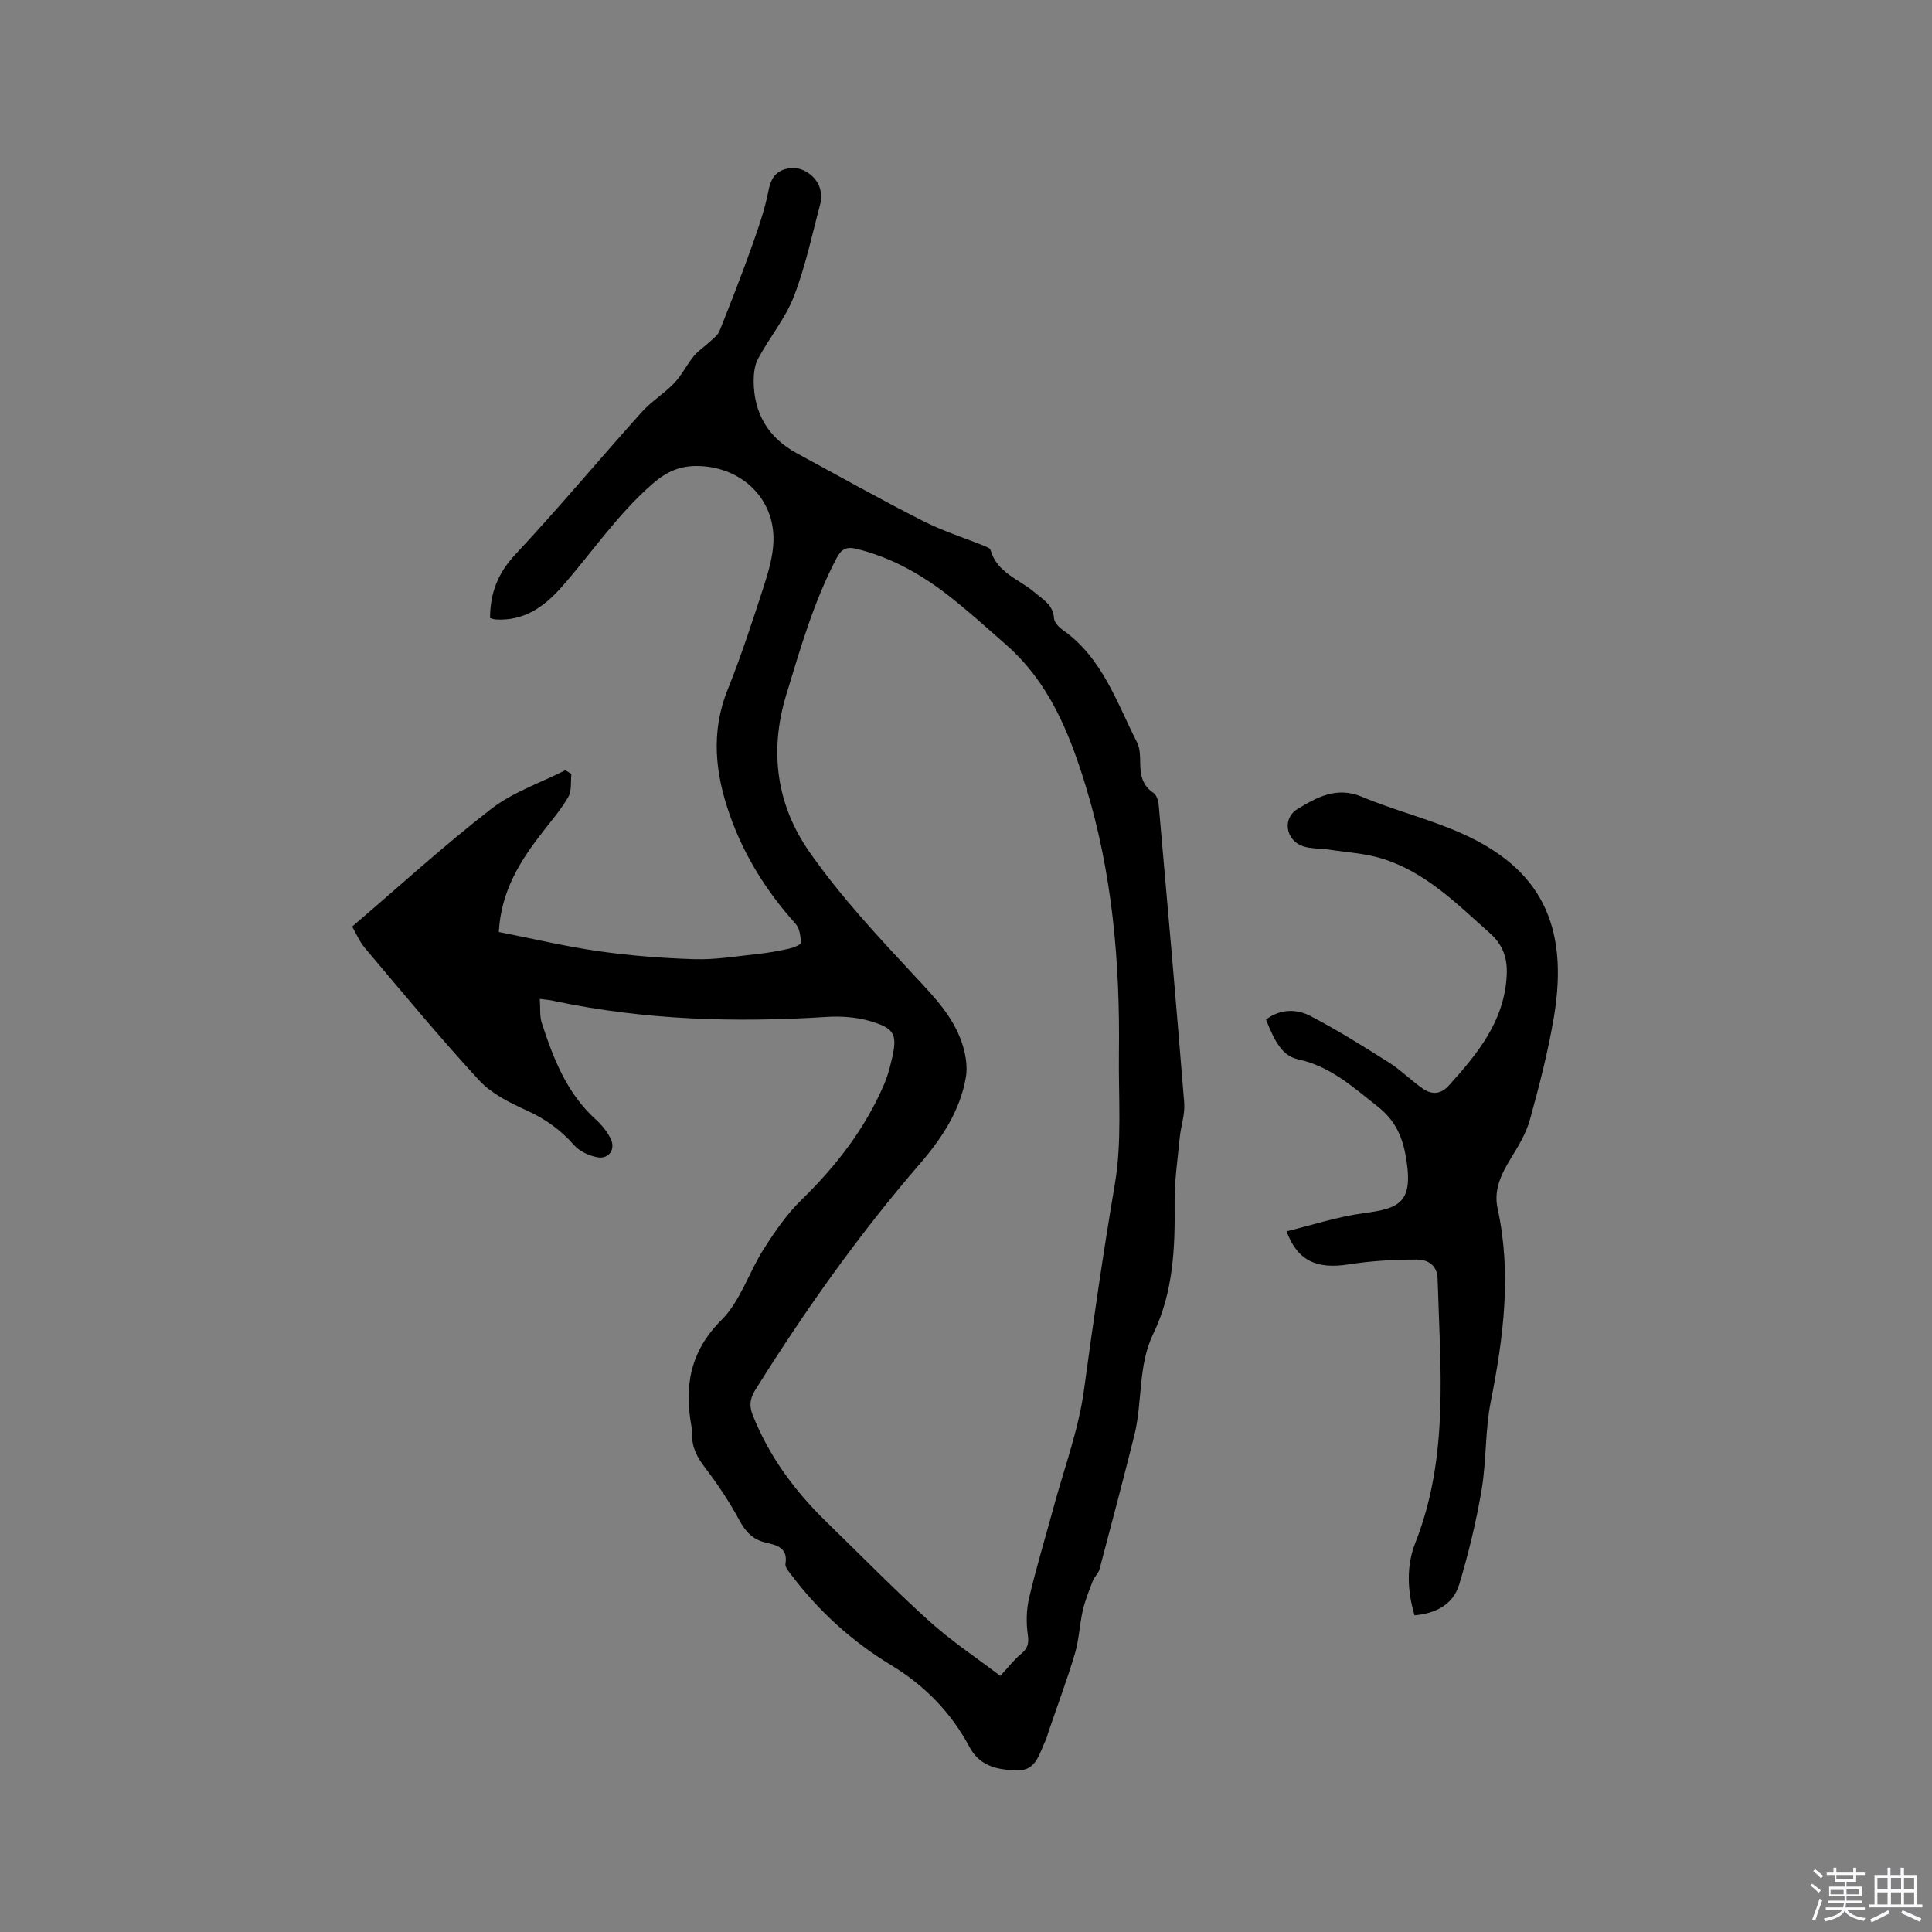 <svg enable-background="new 0 0 400 400" viewBox="0 0 400 400" xmlns="http://www.w3.org/2000/svg"><rect x="0" y="0" width="400" height="400" fill="#808080" stroke="none"/><path d="m374.8 390.4.4-.4c.7.5 1.3 1 1.8 1.4l-.5.5c-.5-.6-1.1-1.1-1.7-1.5zm1 7.3-.6-.3c.5-1.4 1.1-2.8 1.5-4.3.2.1.4.2.6.3-.5 1.3-1 2.8-1.5 4.3zm-.4-10.3.4-.4c.4.3 1 .8 1.7 1.4l-.5.5c-.4-.5-1-1-1.6-1.5zm2.5.3h1.7v-1h.6v1h3.5v-1h.6v1h1.8v.5h-1.8v1.4h-2v1h3.2v2h-3.2v.9h3.3v.5h-3.4c0 .3-.1.6-.1.9h4v.5h-3.7c.7.9 1.9 1.5 3.8 1.7-.1.2-.2.4-.3.6-2.1-.4-3.5-1.1-4-2.1-.4 1-1.8 1.7-4 2.2-.1-.2-.2-.4-.3-.6 2.1-.4 3.4-1 3.8-1.8h-3.4v-.5h3.6c.1-.3.1-.6.2-.9h-3.3v-.5h3.4c0-.3 0-.6 0-.9h-3.2v-2h3.3v-1h-2.1v-1.4h-1.7v-.5zm1.1 3.5v1h2.7c0-.3 0-.4 0-.4 0-.1 0-.2 0-.2 0-.1 0-.2 0-.3h-2.7zm1.2-3v.9h3.5v-.9zm4.7 3h-2.6v.6.4h2.6z" fill="#fbfafc"/><path d="m393.6 386.7h.6v1.5h2.7v6.1h1.1v.6h-11v-.6h1.1v-6.1h2.7v-1.5h.6v1.5h2.1v-1.5zm-2.7 8.8.4.6c-1.2.6-2.5 1.3-3.8 1.9-.1-.2-.2-.4-.3-.6 1.2-.6 2.5-1.2 3.7-1.9zm-2.2-6.7v2.4h2.1v-2.4zm0 3v2.5h2.1v-2.5zm2.8-3v2.4h2.1v-2.4zm0 3v2.5h2.1v-2.5zm6 6.1c-1.4-.7-2.7-1.3-3.9-1.8l.3-.6c1.5.6 2.7 1.2 3.9 1.7zm-1.2-9.1h-2.1v2.4h2.1zm-2.1 3v2.5h2.1v-2.5z" fill="#fbfafc"/><g fill="#010000"><path d="m111.76 206.81c.14 1.89-.06 3.55.41 4.99 2.4 7.37 5.18 14.55 11.16 19.96 1.23 1.11 2.36 2.5 3.09 3.97 1.09 2.2-.34 4.3-2.73 3.87-1.72-.31-3.68-1.21-4.8-2.48-2.8-3.18-6-5.48-9.87-7.23-3.51-1.59-7.27-3.46-9.82-6.22-8.17-8.87-15.86-18.18-23.65-27.39-1.13-1.34-1.83-3.05-2.64-4.44 9.7-8.29 18.93-16.73 28.78-24.36 4.49-3.48 10.2-5.39 15.35-8.01.42.25.84.51 1.26.76-.18 1.59.1 3.44-.62 4.72-1.45 2.55-3.4 4.83-5.22 7.16-4.68 5.99-8.72 12.26-9.19 20.85 6.85 1.34 13.7 2.98 20.64 3.97 6.58.94 13.25 1.46 19.9 1.66 4.29.13 8.61-.6 12.9-1.06 2.21-.23 4.41-.62 6.58-1.1.93-.2 2.52-.82 2.51-1.23-.02-1.34-.25-3.01-1.09-3.94-5.96-6.63-10.62-14.04-13.58-22.42-3.03-8.58-4.04-17.2-.48-26.04 2.8-6.97 5.12-14.13 7.44-21.28 1-3.1 1.97-6.36 2.05-9.57.22-8.77-6.62-15.19-15.38-15.46-3.99-.13-6.78 1.16-9.78 3.78-7.18 6.28-12.44 14.15-18.65 21.21-3.65 4.15-7.84 7.13-13.7 6.77-.4-.02-.79-.2-1.17-.29.01-5.14 1.6-9.27 5.2-13.13 8.97-9.6 17.4-19.7 26.18-29.49 2-2.23 4.67-3.85 6.75-6.02 1.57-1.65 2.59-3.81 4.05-5.58.95-1.16 2.27-2 3.38-3.04.71-.66 1.6-1.31 1.94-2.15 2.3-5.78 4.58-11.58 6.67-17.45 1.37-3.86 2.74-7.77 3.51-11.77.56-2.89 1.93-4.24 4.62-4.53 2.5-.27 5.36 1.77 6.02 4.28.21.81.42 1.74.21 2.51-1.76 6.61-3.16 13.36-5.6 19.72-1.76 4.58-5.06 8.55-7.43 12.93-.74 1.36-.93 3.16-.92 4.75.05 6.67 3.07 11.67 8.95 14.86 8.64 4.69 17.23 9.49 25.98 13.95 4.11 2.1 8.57 3.51 12.87 5.25.46.19 1.14.44 1.24.8 1.31 4.76 5.94 6.06 9.15 8.81 1.75 1.51 3.82 2.57 3.99 5.35.05.85 1.02 1.86 1.83 2.43 8.18 5.75 11.13 14.95 15.37 23.28.59 1.16.63 2.68.64 4.04.02 2.53.34 4.79 2.72 6.37.64.43 1.04 1.58 1.11 2.44 1.82 20.59 3.64 41.18 5.29 61.78.19 2.36-.7 4.79-.93 7.21-.44 4.5-1.11 9.02-1.06 13.53.11 9.29-.27 18.47-4.4 27.01-3.25 6.72-2.2 14.17-3.95 21.12-2.32 9.23-4.74 18.44-7.19 27.65-.23.87-1.06 1.57-1.4 2.44-.77 2.01-1.59 4.02-2.07 6.11-.68 2.96-.77 6.07-1.64 8.96-1.63 5.47-3.64 10.82-5.48 16.23-.21.6-.34 1.23-.62 1.8-1.26 2.61-1.89 6.12-5.61 6.11-3.95-.01-7.91-.71-10.06-4.74-3.87-7.25-9.27-12.8-16.4-17.11-7.9-4.79-14.78-11.01-20.42-18.46-.56-.74-1.45-1.71-1.33-2.42.57-3.4-1.89-3.9-4.11-4.42-2.72-.64-4.17-2.28-5.48-4.7-2.04-3.79-4.47-7.41-7.08-10.84-1.62-2.13-2.74-4.21-2.65-6.89.01-.42 0-.86-.08-1.27-1.6-8.47-.46-15.78 6.17-22.4 3.9-3.89 5.66-9.86 8.73-14.67 2.3-3.61 4.79-7.24 7.84-10.21 7.15-6.97 13.12-14.69 17.08-23.87.67-1.54 1.11-3.2 1.51-4.84 1.34-5.51.81-6.79-4.61-8.33-2.79-.79-5.87-.99-8.78-.81-18.91 1.2-37.7.66-56.3-3.27-.83-.22-1.68-.27-3.1-.46zm95.34 140.17c1.79-1.93 2.87-3.39 4.24-4.5 1.39-1.13 1.73-2.15 1.46-4.02-.37-2.51-.3-5.23.28-7.69 1.48-6.28 3.36-12.46 5.05-18.69 2.18-8.07 5.17-16.03 6.29-24.25 1.94-14.27 3.99-28.49 6.4-42.69 1.49-8.77.73-17.94.84-26.94.24-18.83-1.33-37.41-6.91-55.57-3.38-11-7.57-21.36-16.47-29.16-3.98-3.49-7.9-7.07-12.09-10.31-5.65-4.37-11.82-7.81-18.86-9.53-2.06-.5-3.12-.01-4.17 2.01-4.7 8.97-7.45 18.6-10.38 28.23-3.57 11.71-1.96 22.81 4.76 32.45 6.5 9.33 14.39 17.75 22.17 26.1 3.8 4.08 7.56 8.03 9.39 13.32.79 2.27 1.27 4.94.88 7.25-1.18 6.99-5.05 12.78-9.58 18.02-12.64 14.63-23.76 30.35-34 46.72-1.15 1.84-1.33 3.32-.55 5.27 3.39 8.53 8.7 15.71 15.23 22.06 7.06 6.87 13.96 13.93 21.27 20.54 4.57 4.13 9.77 7.58 14.75 11.38z"/><path d="m292.87 334.44c-1.54-5.12-1.71-10.29.17-15.05 7.02-17.79 5.13-36.23 4.6-54.6-.09-3.04-2.2-4-4.32-4.01-4.7-.01-9.46.27-14.1 1-6.55 1.03-10.59-.7-12.85-6.85 5.35-1.3 10.57-3.03 15.93-3.75 7.51-1 10.58-2.12 8.66-12.26-.76-3.99-2.35-7.17-5.7-9.81-5.09-4-9.8-8.34-16.46-9.78-3.08-.66-4.7-3.18-6.69-8.24 2.9-2.2 6.26-2.27 9.2-.74 5.59 2.91 10.96 6.28 16.29 9.65 2.49 1.58 4.59 3.75 7.03 5.42 1.83 1.25 3.66 1.18 5.36-.7 5.95-6.59 11.5-13.35 11.96-22.82.17-3.48-.73-6.24-3.48-8.69-6.82-6.06-13.28-12.64-22.27-15.43-3.57-1.11-7.43-1.32-11.16-1.89-1.77-.27-3.66-.12-5.31-.7-3.57-1.24-4.28-5.77-1.08-7.7 4.01-2.42 8.08-4.72 13.31-2.53 6.72 2.82 13.9 4.59 20.56 7.54 16.44 7.29 22.36 19.07 19.21 38-1.2 7.19-3.04 14.29-4.98 21.32-.79 2.87-2.45 5.57-4.03 8.15-1.95 3.17-3.48 6.46-2.67 10.18 2.95 13.48 1.24 26.71-1.4 40.02-1.19 5.98-.88 12.25-1.9 18.28-1.12 6.62-2.71 13.2-4.65 19.63-1.25 4.11-4.81 5.96-9.23 6.36z"/></g></svg>